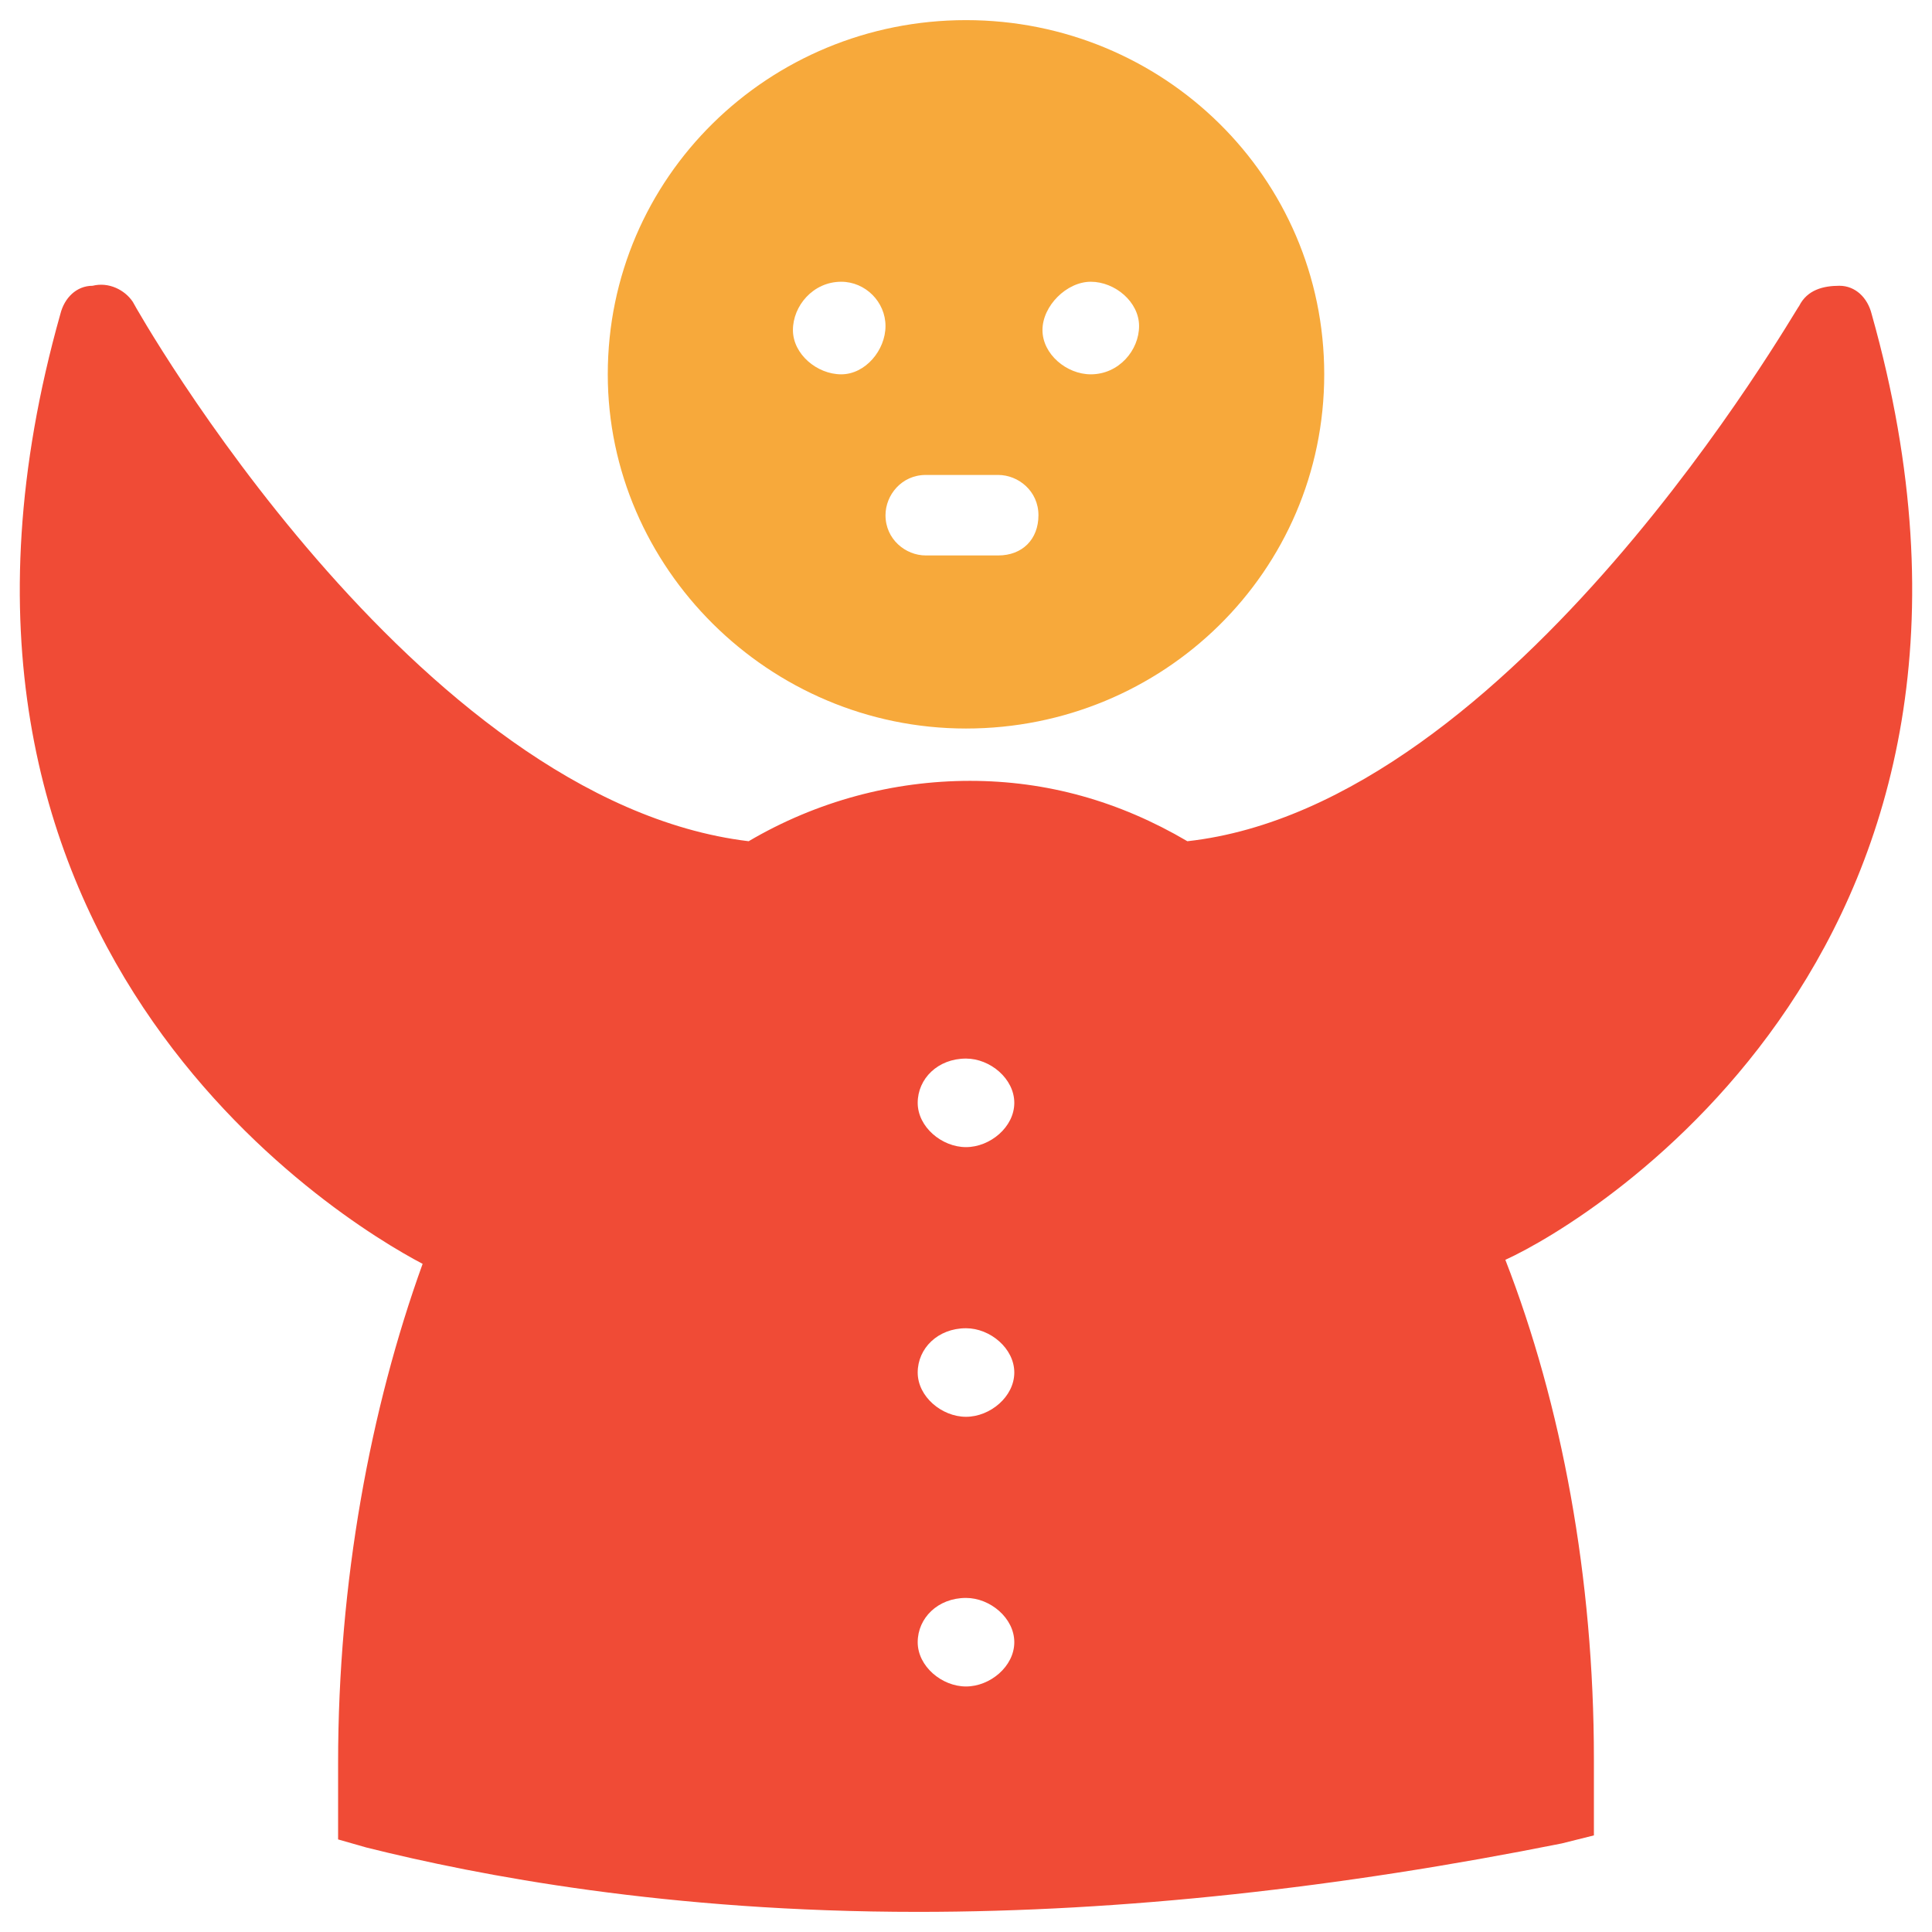 <?xml version="1.0" encoding="utf-8"?>
<!-- Generator: Adobe Illustrator 18.0.0, SVG Export Plug-In . SVG Version: 6.00 Build 0)  -->
<!DOCTYPE svg PUBLIC "-//W3C//DTD SVG 1.1//EN" "http://www.w3.org/Graphics/SVG/1.1/DTD/svg11.dtd">
<svg version="1.1" id="Layer_1" xmlns="http://www.w3.org/2000/svg" xmlns:xlink="http://www.w3.org/1999/xlink" x="0px" y="0px"
	 viewBox="0 0 48 48" enable-background="new 0 0 48 48" xml:space="preserve">
<g>
	<path fill="#F7A93B" d="M24,0.5c-4.9,0-8.9,3.9-8.9,8.8c0,4.8,4,8.8,8.9,8.8c4.9,0,8.9-3.9,8.9-8.8C32.9,4.4,28.9,0.5,24,0.5z
		 M20.9,9.3c-0.6,0-1.2-0.5-1.2-1.1S20.2,7,20.9,7C21.5,7,22,7.5,22,8.1S21.5,9.3,20.9,9.3z M24.8,13.8h-1.8c-0.5,0-1-0.4-1-1
		c0-0.5,0.4-1,1-1h1.8c0.5,0,1,0.4,1,1C25.8,13.4,25.4,13.8,24.8,13.8z M27.1,9.3c-0.6,0-1.2-0.5-1.2-1.1S26.5,7,27.1,7
		c0.6,0,1.2,0.5,1.2,1.1S27.8,9.3,27.1,9.3z"/>
	<path fill="#F04B36" d="M46.5,7.8c-0.1-0.4-0.4-0.7-0.8-0.7c-0.4,0-0.8,0.1-1,0.5c-0.1,0.1-7.1,12.4-15.2,13.3
		c-1.7-1-3.5-1.5-5.4-1.5c-1.9,0-3.8,0.5-5.5,1.5C10.3,19.9,3.4,7.7,3.3,7.5C3.1,7.2,2.7,7,2.3,7.1c-0.4,0-0.7,0.3-0.8,0.7
		c-4.4,15.6,6.9,22.5,9,23.6C9.2,35,8.4,39.3,8.4,43.8c0,0.4,0,0.8,0,1.2l0,0.7l0.7,0.2c2.8,0.7,7.5,1.6,13.7,1.6c0,0,0,0,0,0
		c5.1,0,10.5-0.6,16-1.7l0.8-0.2l0-0.8c0-0.3,0-0.7,0-1.1c0-4.5-0.8-8.8-2.2-12.4C39.6,30.3,50.9,23.4,46.5,7.8z M24,41.9
		c-0.6,0-1.2-0.5-1.2-1.1c0-0.6,0.5-1.1,1.2-1.1c0.6,0,1.2,0.5,1.2,1.1C25.2,41.4,24.6,41.9,24,41.9z M24,35.2
		c-0.6,0-1.2-0.5-1.2-1.1c0-0.6,0.5-1.1,1.2-1.1c0.6,0,1.2,0.5,1.2,1.1C25.2,34.7,24.6,35.2,24,35.2z M24,28.5
		c-0.6,0-1.2-0.5-1.2-1.1c0-0.6,0.5-1.1,1.2-1.1c0.6,0,1.2,0.5,1.2,1.1C25.2,28,24.6,28.5,24,28.5z"/>
</g>
</svg>
